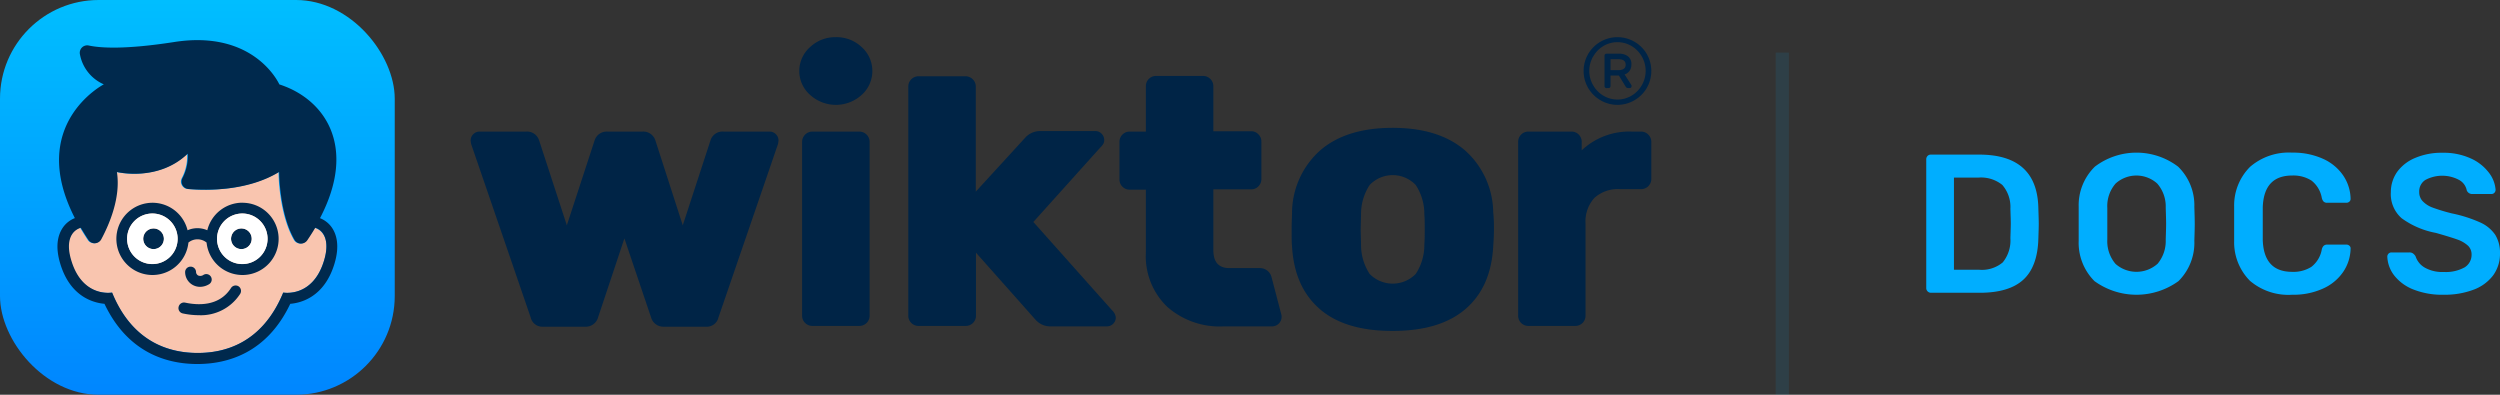 <svg id="Layer_1" data-name="Layer 1" xmlns="http://www.w3.org/2000/svg" xmlns:xlink="http://www.w3.org/1999/xlink" viewBox="0 0 380 60"><rect x="0" y="0" width="380" height="60" fill="#333333" stroke="none"/><defs><style>.cls-1,.cls-8{fill:#00aeff;}.cls-1{opacity:0.1;}.cls-2{fill:#002446;}.cls-3{fill:url(#linear-gradient);}.cls-4{fill:#f9c5af;}.cls-5{fill:none;}.cls-6{fill:#00294d;}.cls-7{fill:#fff;}</style><linearGradient id="linear-gradient" x1="30" y1="60" x2="30" gradientUnits="userSpaceOnUse"><stop offset="0" stop-color="#0086ff"/><stop offset="1" stop-color="#00beff"/></linearGradient></defs><title>wiktor-docs-logo</title><rect class="cls-1" x="269.91" y="8" width="2" height="52"/><path class="cls-2" d="M222.65,22.83q-4-3.41-11-3.4t-10.95,3.4a12.8,12.8,0,0,0-4.31,9.46c0,.5-.06,1.35-.06,2.57s0,2.08.06,2.58q.34,6.16,4.2,9.52T211.7,50.3q7.2,0,11.07-3.34t4.2-9.52c.07-1,.11-1.85.11-2.58s0-1.58-.11-2.57A12.81,12.81,0,0,0,222.65,22.83ZM216.5,37.15a8,8,0,0,1-1.31,4.49,4.9,4.9,0,0,1-7,0,8,8,0,0,1-1.31-4.49l-.06-2.29.06-2.28a8,8,0,0,1,1.31-4.46,4.83,4.83,0,0,1,7,0,8,8,0,0,1,1.31,4.46q.06.57.06,2.28C216.56,36,216.54,36.77,216.5,37.15Z"/><path class="cls-2" d="M117,20H110A1.92,1.92,0,0,0,108,21.32l-4.22,12.93L99.61,21.32A1.93,1.93,0,0,0,97.67,20H92.31a1.93,1.93,0,0,0-1.94,1.37L86.16,34.25,81.94,21.32A1.92,1.92,0,0,0,80,20H72.94a1.3,1.3,0,0,0-1,.4,1.31,1.31,0,0,0-.4,1l.06.45,9.06,26.39a1.82,1.82,0,0,0,1.88,1.42h6.49a1.94,1.94,0,0,0,1.88-1.42l4-12,4.05,12a1.94,1.94,0,0,0,1.88,1.42h6.49a1.82,1.82,0,0,0,1.88-1.42l9.06-26.39.06-.45a1.31,1.31,0,0,0-.4-1A1.3,1.3,0,0,0,117,20Z"/><path class="cls-2" d="M130.64,20h-7.18a1.57,1.57,0,0,0-1.54,1.54V48a1.55,1.55,0,0,0,1.54,1.54h7.18A1.55,1.55,0,0,0,132.18,48V21.49A1.57,1.57,0,0,0,130.64,20Z"/><path class="cls-2" d="M157.07,33.74l10.14-11.28a2.64,2.64,0,0,0,.51-.63,1.07,1.07,0,0,0,.12-.51,1.35,1.35,0,0,0-.4-1,1.31,1.31,0,0,0-1-.4h-8.38a3.05,3.05,0,0,0-2.22,1l-7.52,8.21v-16a1.57,1.57,0,0,0-1.54-1.54h-7.18a1.57,1.57,0,0,0-1.54,1.54V48a1.55,1.55,0,0,0,1.54,1.54h7.18A1.55,1.55,0,0,0,148.35,48V38.41l9.06,10.2a3,3,0,0,0,2.34,1h8.49a1.35,1.35,0,0,0,1.36-1.36,1.77,1.77,0,0,0-.57-1.09Z"/><path class="cls-2" d="M249.46,20H248a10.51,10.51,0,0,0-7.58,2.85V21.49A1.55,1.55,0,0,0,238.91,20h-6.62a1.55,1.55,0,0,0-1.53,1.54V48a1.54,1.54,0,0,0,1.53,1.54h7.18A1.54,1.54,0,0,0,241,48V34a5.33,5.33,0,0,1,1.34-3.91,5.31,5.31,0,0,1,3.91-1.34h3.2A1.55,1.55,0,0,0,251,27.25V21.49A1.57,1.57,0,0,0,249.46,20Z"/><path class="cls-2" d="M127.05,5.65a5.55,5.55,0,0,0-3.92,1.51,4.84,4.84,0,0,0,0,7.26,5.83,5.83,0,0,0,7.85,0,4.88,4.88,0,0,0,0-7.26A5.54,5.54,0,0,0,127.05,5.65Z"/><path class="cls-2" d="M193.27,42.11a1.82,1.82,0,0,0-1.76-1.36h-4.63c-1.64,0-2.45-.91-2.45-2.73V28.78h5.76a1.49,1.49,0,0,0,1.08-.45,1.52,1.52,0,0,0,.46-1.08V21.49a1.48,1.48,0,0,0-.46-1.08,1.46,1.46,0,0,0-1.08-.46h-5.76V13.08a1.57,1.57,0,0,0-1.54-1.54h-7.18a1.55,1.55,0,0,0-1.54,1.54V20H171.7a1.55,1.55,0,0,0-1.54,1.54v5.76a1.54,1.54,0,0,0,1.54,1.53h2.47v9.58a10.67,10.67,0,0,0,3.22,8.2,12.06,12.06,0,0,0,8.63,3h7.33a1.45,1.45,0,0,0,1.41-1.81Z"/><path class="cls-2" d="M244.24,13.39h.24a.34.34,0,0,0,.23-.08.32.32,0,0,0,.09-.23v-1.6h1.27l1,1.64a.46.46,0,0,0,.41.27h.2a.3.3,0,0,0,.24-.09.35.35,0,0,0,.08-.22.32.32,0,0,0-.06-.2l-1-1.56a1.51,1.51,0,0,0,.76-.56,1.6,1.6,0,0,0,.27-.94,1.47,1.47,0,0,0-.53-1.27,2.31,2.31,0,0,0-1.41-.39h-1.83a.3.3,0,0,0-.23.09.28.28,0,0,0-.08.23v4.6a.31.31,0,0,0,.08.23A.34.34,0,0,0,244.24,13.39ZM244.8,9H246c.73,0,1.1.28,1.1.83s-.37.83-1.1.83H244.8Z"/><path class="cls-2" d="M243.28,15.24a5.09,5.09,0,0,0,5.15,0,5.11,5.11,0,0,0,1.88-1.87,5.17,5.17,0,0,0,0-5.16,5.11,5.11,0,0,0-1.88-1.87,5.15,5.15,0,0,0-5.15,0,5.19,5.19,0,0,0-1.88,1.87,5.17,5.17,0,0,0,0,5.16A5.19,5.19,0,0,0,243.28,15.24Zm-1.13-6.62A4.35,4.35,0,0,1,243.71,7,4.19,4.19,0,0,1,248,7a4.35,4.35,0,0,1,1.56,1.6,4.35,4.35,0,0,1,0,4.34,4.35,4.35,0,0,1-1.56,1.6,4.19,4.19,0,0,1-4.29,0,4.35,4.35,0,0,1-1.56-1.6,4.35,4.35,0,0,1,0-4.34Z"/><rect class="cls-3" width="60" height="60" rx="15"/><path class="cls-4" d="M44.67,36.46c-2.34-4.07-2.34-10.32-2.34-10.32C37.6,29,31.58,29,28.53,28.73a1.13,1.13,0,0,1-.9-1.66,7.21,7.21,0,0,0,.81-3.71c-4.52,4.33-10.77,2.78-10.77,2.78.58,3.93-1.21,8.06-2.38,10.24a1.14,1.14,0,0,1-1.95.09c-.42-.63-.8-1.25-1.16-1.85-1.33.41-2.39,1.91-1.41,5.07C12.51,45.3,17,44.47,17,44.47c3.26,7.89,9.15,9.18,13.05,9.18s9.79-1.29,13-9.18c0,0,4.44.83,6.18-4.78,1-3.16-.08-4.65-1.41-5.07-.37.62-.77,1.25-1.21,1.9A1.15,1.15,0,0,1,44.67,36.46Z"/><path class="cls-5" d="M23.16,32.46A3.84,3.84,0,1,0,27,36.3,3.84,3.84,0,0,0,23.16,32.46Zm.19,5.4a1.57,1.57,0,1,1,1.56-1.56A1.56,1.56,0,0,1,23.35,37.86Z"/><path class="cls-5" d="M36.84,32.46a3.84,3.84,0,1,0,3.83,3.84A3.84,3.84,0,0,0,36.84,32.46Zm-.14,5.4a1.57,1.57,0,1,1,1.56-1.56A1.56,1.56,0,0,1,36.7,37.86Z"/><path class="cls-6" d="M50.38,34.5a4,4,0,0,0-1.74-1.34h0c5.73-10.94.68-18.13-6.18-20.33,0,0-3.7-8.37-16-6.44C19,7.55,15.27,7.3,13.5,6.92a1.13,1.13,0,0,0-1.35,1.34,6.2,6.2,0,0,0,3.63,4.56S4.06,18.9,11.38,33.15h0A4,4,0,0,0,9.62,34.5c-.71,1-1.35,2.72-.43,5.68,1.55,5,5.09,5.85,6.69,6,3.57,7.53,9.6,9.15,14.12,9.15s10.55-1.62,14.12-9.15c1.6-.13,5.14-1,6.69-6C51.73,37.22,51.08,35.46,50.38,34.5Zm-1.15,5.19c-1.74,5.61-6.18,4.78-6.18,4.78-3.26,7.89-9.15,9.18-13,9.18s-9.79-1.29-13-9.18c0,0-4.44.83-6.18-4.78-1-3.16.08-4.66,1.41-5.07.36.6.74,1.22,1.16,1.85a1.14,1.14,0,0,0,1.95-.09c1.17-2.18,3-6.31,2.38-10.24,0,0,6.25,1.55,10.77-2.78a7.21,7.21,0,0,1-.81,3.71,1.13,1.13,0,0,0,.9,1.66c3,.25,9.07.29,13.8-2.59,0,0,0,6.25,2.34,10.32a1.15,1.15,0,0,0,1.94.06c.44-.65.84-1.28,1.21-1.9C49.15,35,50.21,36.53,49.23,39.69Z"/><path class="cls-6" d="M36.84,30.81A5.49,5.49,0,0,0,31.51,35a3.72,3.72,0,0,0-3,0,5.49,5.49,0,1,0,.13,1.87,2.17,2.17,0,0,1,2.76,0,5.49,5.49,0,1,0,5.46-6.05ZM23.16,40.13A3.84,3.84,0,1,1,27,36.3,3.84,3.84,0,0,1,23.16,40.13Zm13.68,0a3.84,3.84,0,1,1,3.83-3.83A3.84,3.84,0,0,1,36.84,40.13Z"/><path class="cls-6" d="M23.35,34.73a1.57,1.57,0,1,0,1.56,1.57A1.57,1.57,0,0,0,23.35,34.73Z"/><path class="cls-6" d="M36.7,34.73a1.57,1.57,0,1,0,1.56,1.57A1.56,1.56,0,0,0,36.7,34.73Z"/><path class="cls-6" d="M29.29,43.31a2.33,2.33,0,0,0,1.11.29,2.67,2.67,0,0,0,1.38-.4.83.83,0,0,0,.28-1.14.82.82,0,0,0-1.13-.28.83.83,0,0,1-.82.09.63.63,0,0,1-.31-.51.83.83,0,0,0-1.66,0A2.25,2.25,0,0,0,29.29,43.31Z"/><path class="cls-6" d="M36.26,43.52a.84.84,0,0,0-1.15.26C33.3,46.63,30,46.4,28.15,46a.84.84,0,0,0-1,.64.82.82,0,0,0,.63,1,11.57,11.57,0,0,0,2.42.27,7.1,7.1,0,0,0,6.29-3.22A.84.84,0,0,0,36.26,43.52Z"/><path class="cls-7" d="M23.16,32.46A3.84,3.84,0,1,0,27,36.3,3.84,3.84,0,0,0,23.16,32.46Zm.19,5.4a1.57,1.57,0,1,1,1.56-1.56A1.56,1.56,0,0,1,23.35,37.86Z"/><path class="cls-7" d="M36.84,32.46a3.84,3.84,0,1,0,3.83,3.84A3.84,3.84,0,0,0,36.84,32.46Zm-.14,5.4a1.57,1.57,0,1,1,1.56-1.56A1.56,1.56,0,0,1,36.7,37.86Z"/><path class="cls-8" d="M293,44.29a.69.69,0,0,1-.21-.51V24.25a.76.76,0,0,1,.19-.54.69.69,0,0,1,.53-.21h7.32q8.85,0,9,8.16.06,1.74.06,2.34t-.06,2.31c-.08,2.8-.84,4.87-2.27,6.19s-3.63,2-6.61,2h-7.47A.69.69,0,0,1,293,44.29ZM300.81,41a4.94,4.94,0,0,0,3.6-1.11,5.27,5.27,0,0,0,1.17-3.69q.06-1.8.06-2.25t-.06-2.22a5.11,5.11,0,0,0-1.23-3.62A5.13,5.13,0,0,0,300.66,27H297V41Z"/><path class="cls-8" d="M318.36,42.73a8.24,8.24,0,0,1-2.4-6.15q0-.87,0-2.55t0-2.58a8.21,8.21,0,0,1,2.46-6.12,10.46,10.46,0,0,1,12.65,0,8.18,8.18,0,0,1,2.47,6.12q.06,1.74.06,2.58t-.06,2.55a8.21,8.21,0,0,1-2.41,6.15,10.88,10.88,0,0,1-12.77,0Zm9.57-2.61a5.4,5.4,0,0,0,1.26-3.69q.06-1.8.06-2.43t-.06-2.43a5.31,5.31,0,0,0-1.29-3.67,4.72,4.72,0,0,0-6.33,0,5.21,5.21,0,0,0-1.26,3.67q0,.87,0,2.43t0,2.43a5.3,5.3,0,0,0,1.25,3.68,4.81,4.81,0,0,0,6.37,0Z"/><path class="cls-8" d="M342,42.69a8.3,8.3,0,0,1-2.41-6c0-.54,0-1.42,0-2.64s0-2.14,0-2.7a8.28,8.28,0,0,1,2.43-6,9,9,0,0,1,6.39-2.15,11,11,0,0,1,4.65.92,7.37,7.37,0,0,1,3.07,2.5,6.51,6.51,0,0,1,1.16,3.57v.06a.53.53,0,0,1-.2.41.66.66,0,0,1-.43.16h-2.91a.77.77,0,0,1-.54-.16,1.2,1.2,0,0,1-.3-.59,4.27,4.27,0,0,0-1.56-2.62,5.11,5.11,0,0,0-2.94-.77c-2.87,0-4.35,1.6-4.47,4.8q0,.81,0,2.49t0,2.55c.12,3.2,1.6,4.8,4.47,4.8a5.09,5.09,0,0,0,2.92-.76,4.26,4.26,0,0,0,1.58-2.63,1.16,1.16,0,0,1,.3-.58.78.78,0,0,1,.54-.17h2.91a.65.65,0,0,1,.46.18.51.51,0,0,1,.17.45,6.51,6.51,0,0,1-1.16,3.57,7.29,7.29,0,0,1-3.07,2.5,10.84,10.84,0,0,1-4.65.92A9,9,0,0,1,342,42.69Z"/><path class="cls-8" d="M366.83,44a6.86,6.86,0,0,1-2.91-2.13A5,5,0,0,1,362.87,39a.66.66,0,0,1,.18-.44.62.62,0,0,1,.45-.19h2.73a.91.91,0,0,1,.54.15,1.59,1.59,0,0,1,.39.42,3.06,3.06,0,0,0,1.36,1.71,5.36,5.36,0,0,0,2.93.69,5.91,5.91,0,0,0,3.17-.7,2.23,2.23,0,0,0,1.06-1.94,1.83,1.83,0,0,0-.54-1.35,4.69,4.69,0,0,0-1.64-.95c-.73-.26-1.81-.59-3.25-1a12.78,12.78,0,0,1-5.19-2.22,4.87,4.87,0,0,1-1.65-4,5.3,5.3,0,0,1,1-3.11A6.4,6.4,0,0,1,367.12,24a10.24,10.24,0,0,1,4.15-.78,9.92,9.92,0,0,1,4.31.87,7.07,7.07,0,0,1,2.75,2.18,4.8,4.8,0,0,1,1,2.59.64.64,0,0,1-.18.44.58.58,0,0,1-.45.19h-2.85a.89.89,0,0,1-.9-.54,2.31,2.31,0,0,0-1.17-1.6,5.44,5.44,0,0,0-5.12,0,2.06,2.06,0,0,0-.94,1.83,2,2,0,0,0,.48,1.35,3.92,3.92,0,0,0,1.5,1,27.45,27.45,0,0,0,3,.91,20.43,20.43,0,0,1,4.24,1.35,5.49,5.49,0,0,1,2.33,1.89A5.2,5.2,0,0,1,380,38.5a5.55,5.55,0,0,1-1.06,3.38,6.61,6.61,0,0,1-3,2.17,12.39,12.39,0,0,1-4.49.75A11.86,11.86,0,0,1,366.83,44Z"/></svg>